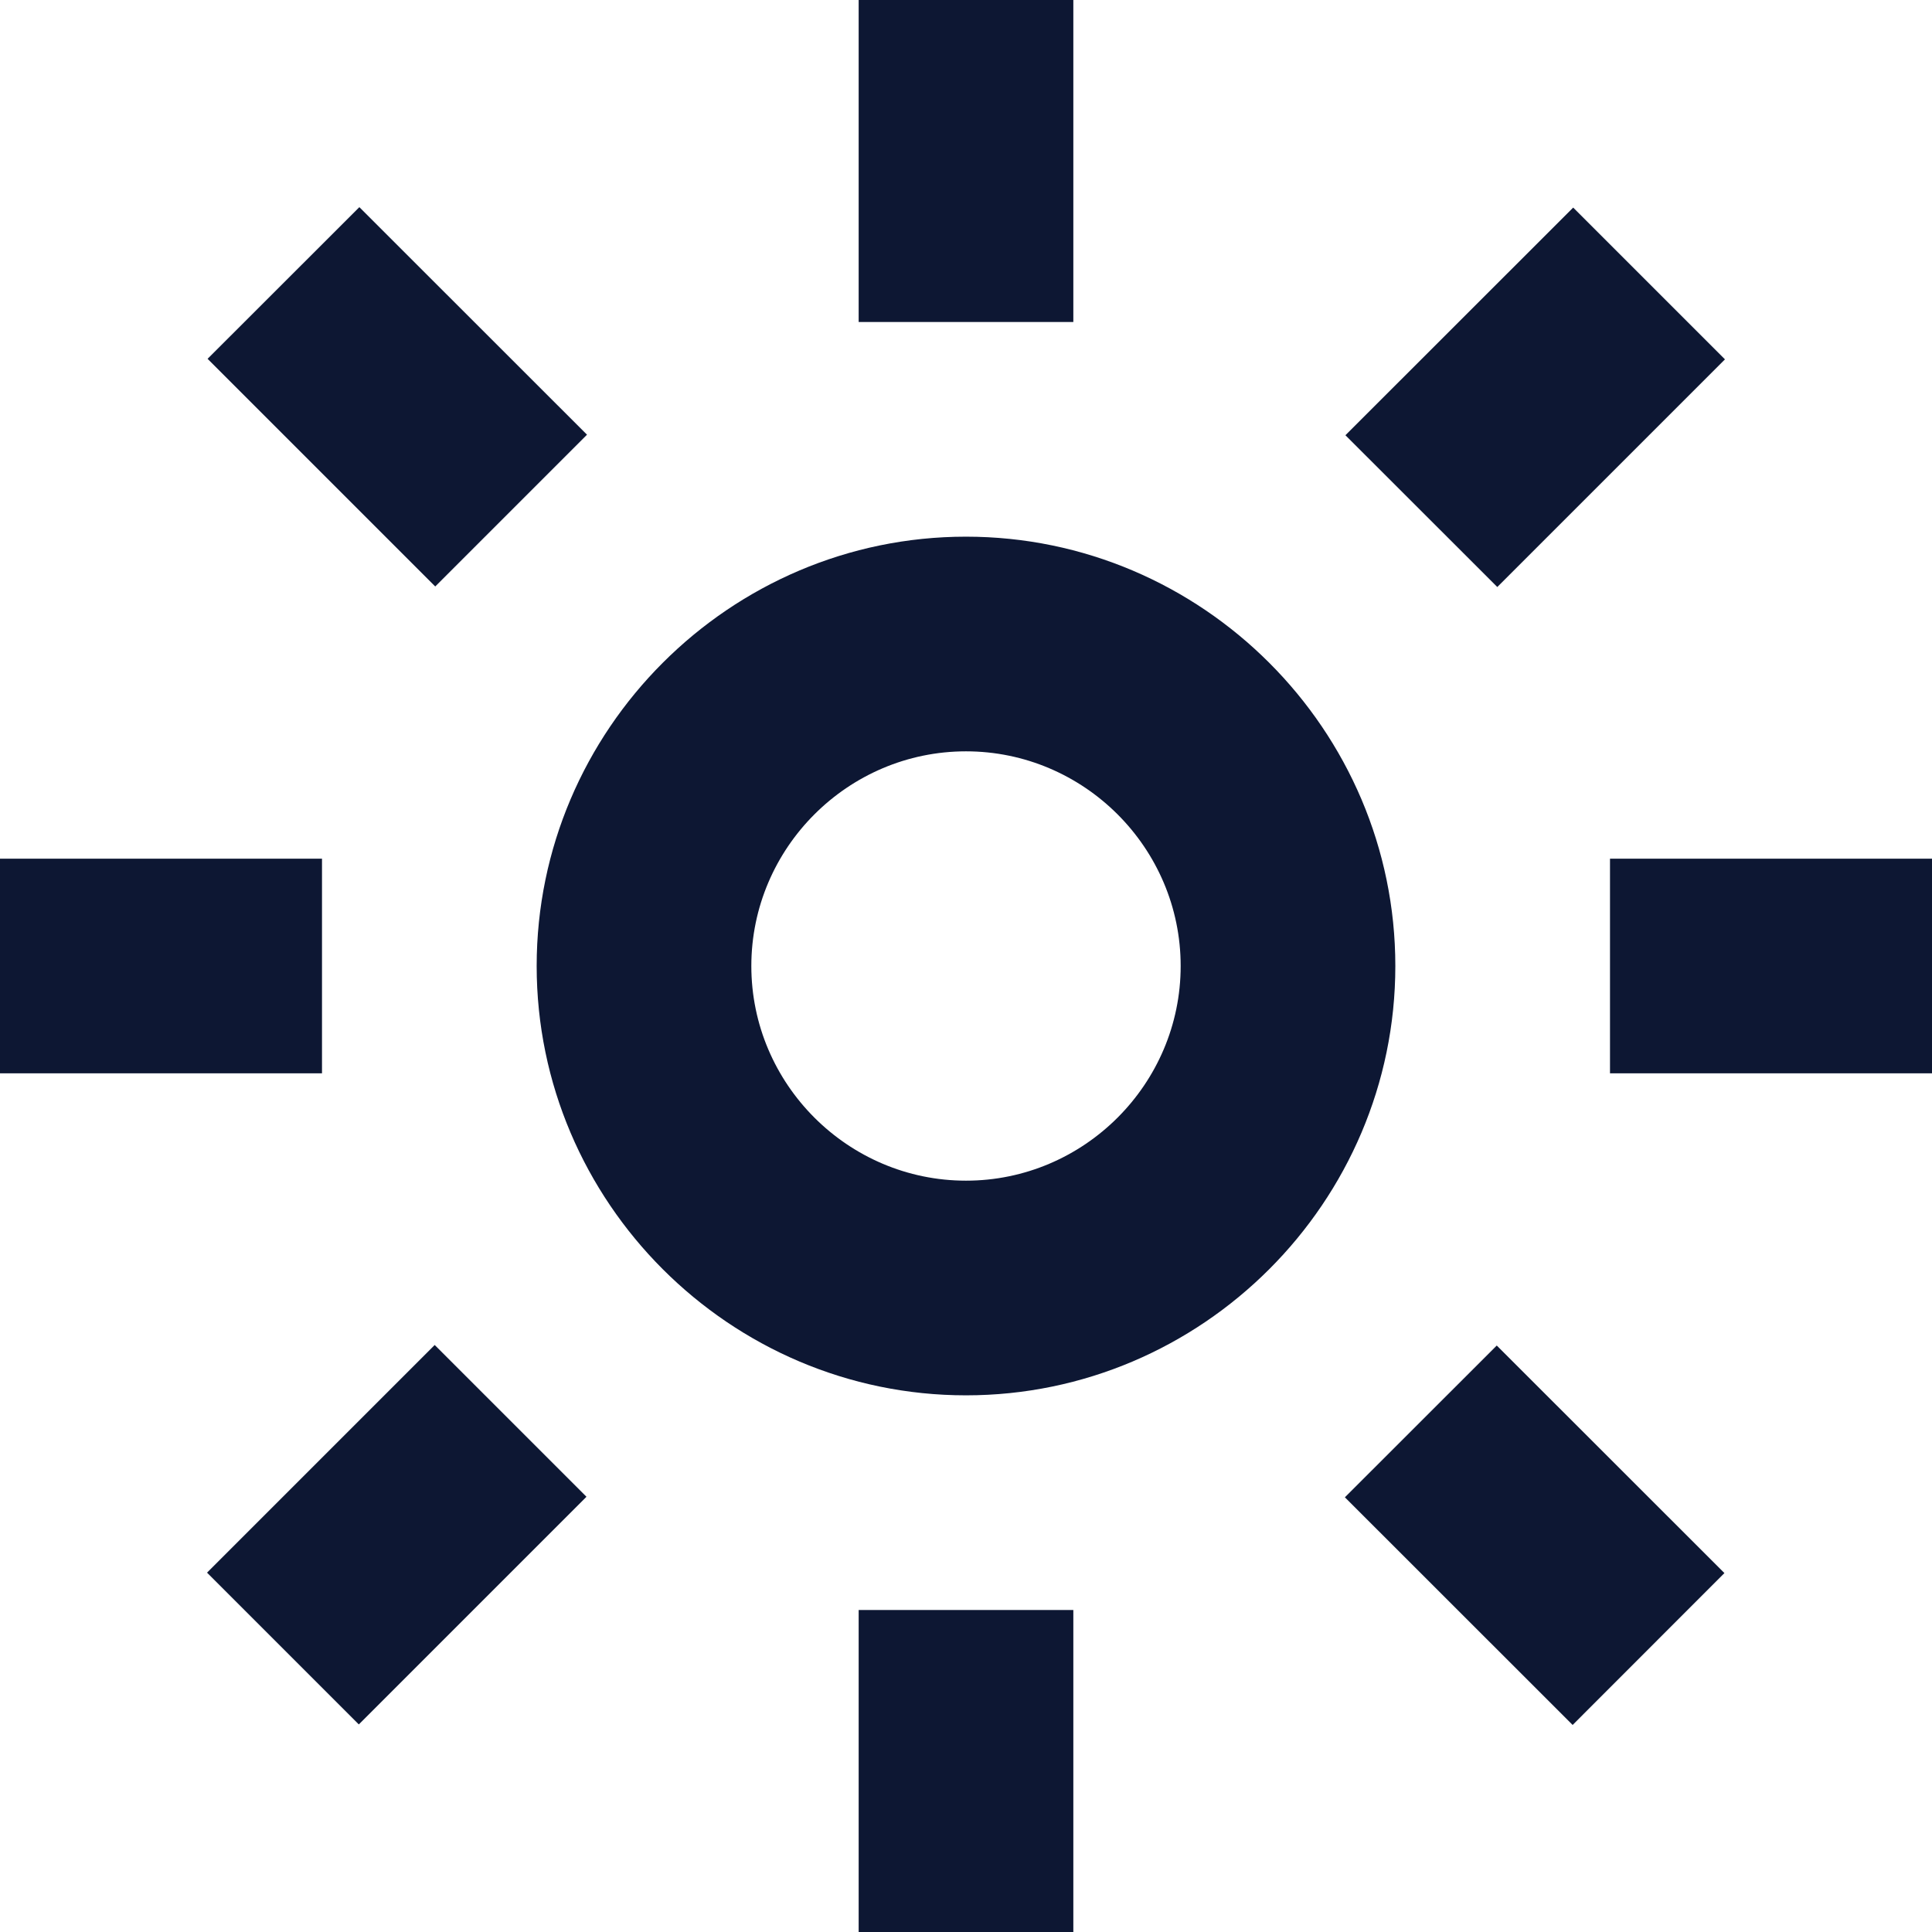 <?xml version="1.0" standalone="no"?><!DOCTYPE svg PUBLIC "-//W3C//DTD SVG 1.1//EN" "http://www.w3.org/Graphics/SVG/1.1/DTD/svg11.dtd"><svg t="1610698893749" class="icon" viewBox="0 0 1024 1024" version="1.1" xmlns="http://www.w3.org/2000/svg" p-id="5198" width="16" height="16" xmlns:xlink="http://www.w3.org/1999/xlink"><defs><style type="text/css"></style></defs><path d="M512 739.556c-125.156 0-227.556-102.4-227.556-227.556s102.4-227.556 227.556-227.556 227.556 102.4 227.556 227.556-102.4 227.556-227.556 227.556z m0-341.333c-62.578 0-113.778 51.2-113.778 113.778s51.2 113.778 113.778 113.778 113.778-51.2 113.778-113.778-51.2-113.778-113.778-113.778zM455.111 0h113.778v170.667H455.111zM455.111 853.333h113.778v170.667H455.111zM713.102 230.684l120.718-120.661 80.441 80.441-120.661 120.661zM109.739 833.536l120.661-120.661 80.441 80.441-120.661 120.661zM712.818 793.6l80.498-80.441 120.661 120.604-80.441 80.498zM110.023 190.18L190.464 109.796 311.125 230.4 230.684 310.841zM1024 455.111v113.778h-170.667V455.111zM170.667 455.111v113.778H0V455.111z" fill="#0D1733" p-id="5199"></path></svg>